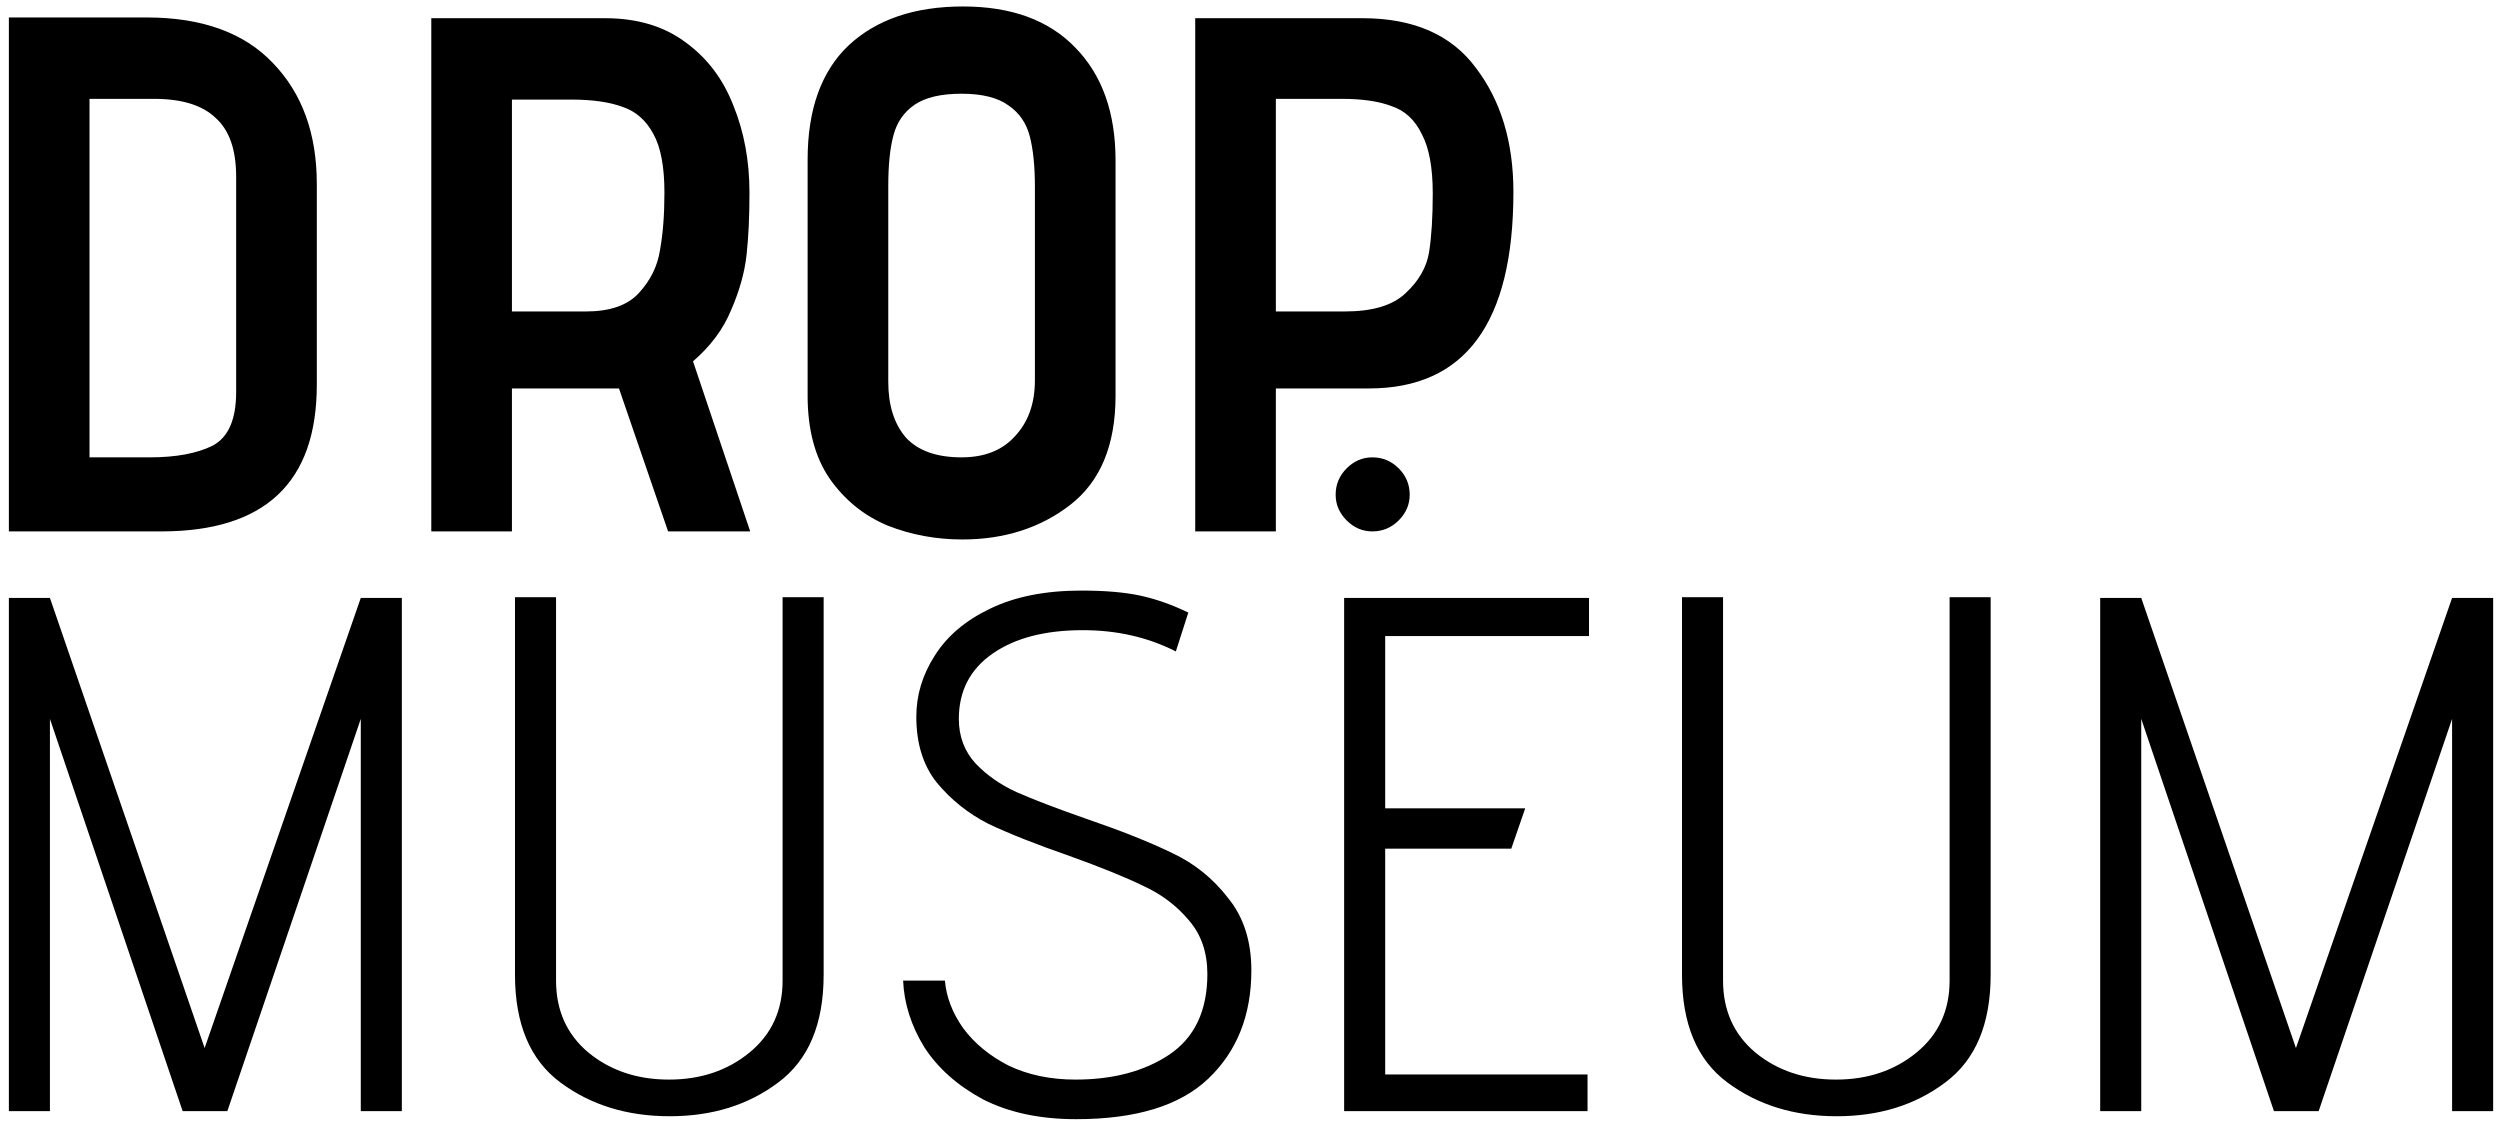 <svg width="207" height="93" viewBox="0 0 207 93" fill="none" xmlns="http://www.w3.org/2000/svg">
<path d="M0.735 1.446H12.147C16.72 1.446 20.201 2.701 22.588 5.21C25.017 7.719 26.231 11.058 26.231 15.226V31.859C26.231 39.953 21.941 44 13.361 44H0.735V1.446ZM19.553 14.619C19.553 12.393 18.987 10.775 17.854 9.763C16.761 8.711 15.061 8.185 12.754 8.185H7.412V37.869H12.39C14.575 37.869 16.316 37.545 17.611 36.898C18.906 36.21 19.553 34.733 19.553 32.466V14.619ZM51.251 32.163H42.388V44H35.711V1.507H50.098C52.769 1.507 54.995 2.175 56.775 3.51C58.556 4.805 59.871 6.546 60.721 8.731C61.611 10.916 62.056 13.324 62.056 15.955C62.056 17.938 61.975 19.658 61.814 21.115C61.652 22.572 61.227 24.089 60.539 25.667C59.891 27.246 58.839 28.662 57.382 29.917L62.117 44H55.318L51.251 32.163ZM48.519 25.789C50.502 25.789 51.959 25.283 52.89 24.271C53.861 23.219 54.448 22.025 54.651 20.69C54.893 19.354 55.015 17.776 55.015 15.955C55.015 13.81 54.711 12.191 54.104 11.098C53.497 9.965 52.647 9.217 51.555 8.852C50.462 8.448 49.045 8.245 47.305 8.245H42.388V25.789H48.519ZM92.367 32.77C92.367 36.857 91.113 39.872 88.603 41.815C86.135 43.717 83.16 44.668 79.68 44.668C77.495 44.668 75.431 44.283 73.488 43.514C71.546 42.705 69.947 41.41 68.693 39.629C67.478 37.849 66.871 35.562 66.871 32.77V13.223C66.871 9.055 68.005 5.898 70.271 3.753C72.578 1.608 75.734 0.536 79.741 0.536C83.747 0.536 86.843 1.669 89.028 3.935C91.254 6.202 92.367 9.318 92.367 13.284V32.77ZM85.69 15.469C85.69 13.769 85.548 12.373 85.265 11.28C84.981 10.188 84.395 9.338 83.504 8.731C82.614 8.083 81.319 7.76 79.619 7.76C77.92 7.76 76.625 8.063 75.734 8.67C74.844 9.277 74.257 10.127 73.974 11.22C73.691 12.272 73.549 13.668 73.549 15.408V31.616C73.549 33.559 74.035 35.097 75.006 36.23C76.018 37.323 77.555 37.869 79.619 37.869C81.521 37.869 82.999 37.282 84.051 36.108C85.143 34.935 85.69 33.397 85.69 31.495V15.469ZM98.964 1.507H112.805C117.054 1.507 120.19 2.883 122.214 5.635C124.278 8.347 125.31 11.766 125.31 15.894C125.31 26.74 121.323 32.163 113.351 32.163H105.641V44H98.964V1.507ZM111.348 25.789C113.654 25.789 115.334 25.283 116.386 24.271C117.479 23.259 118.126 22.126 118.329 20.872C118.531 19.577 118.632 17.958 118.632 16.015C118.632 13.871 118.329 12.232 117.722 11.098C117.155 9.925 116.325 9.156 115.233 8.792C114.18 8.387 112.805 8.185 111.105 8.185H105.641V25.789H111.348ZM116.723 40.965C116.723 41.774 116.42 42.482 115.813 43.089C115.206 43.697 114.477 44 113.627 44C112.818 44 112.11 43.697 111.503 43.089C110.896 42.482 110.592 41.774 110.592 40.965C110.592 40.115 110.896 39.386 111.503 38.779C112.11 38.172 112.818 37.869 113.627 37.869C114.477 37.869 115.206 38.172 115.813 38.779C116.42 39.386 116.723 40.115 116.723 40.965ZM29.873 59.523L18.825 92H15.122L4.134 59.523V92H0.735V49.507H4.134L16.943 86.779L29.873 49.507H33.272V92H29.873V59.523ZM68.198 49.447V80.709C68.198 84.796 66.943 87.771 64.434 89.632C61.965 91.494 58.971 92.425 55.45 92.425C51.929 92.425 48.914 91.494 46.405 89.632C43.896 87.771 42.641 84.796 42.641 80.709V49.447H46.041V81.195C46.041 83.663 46.931 85.646 48.712 87.144C50.533 88.641 52.758 89.39 55.389 89.39C58.019 89.39 60.245 88.641 62.066 87.144C63.888 85.646 64.798 83.663 64.798 81.195V49.447H68.198ZM78.238 81.195C78.36 82.571 78.866 83.886 79.756 85.14C80.687 86.395 81.941 87.427 83.52 88.236C85.138 89.005 86.98 89.39 89.044 89.39C92.16 89.39 94.75 88.702 96.814 87.326C98.918 85.909 99.97 83.683 99.97 80.648C99.97 78.868 99.465 77.391 98.453 76.217C97.441 75.003 96.186 74.052 94.689 73.364C93.192 72.635 91.148 71.806 88.558 70.875C85.766 69.904 83.52 69.013 81.82 68.204C80.161 67.354 78.744 66.221 77.571 64.805C76.437 63.388 75.871 61.567 75.871 59.341C75.871 57.561 76.377 55.881 77.388 54.303C78.4 52.684 79.918 51.389 81.941 50.418C84.005 49.406 86.534 48.9 89.529 48.9C91.512 48.9 93.151 49.042 94.446 49.325C95.741 49.608 97.057 50.074 98.392 50.721L97.36 53.939C95.053 52.765 92.484 52.178 89.651 52.178C86.534 52.178 84.046 52.826 82.184 54.121C80.323 55.416 79.392 57.217 79.392 59.523C79.392 60.98 79.857 62.215 80.788 63.226C81.719 64.198 82.852 64.987 84.187 65.594C85.563 66.201 87.465 66.929 89.894 67.779C92.848 68.791 95.235 69.742 97.057 70.632C98.878 71.482 100.416 72.716 101.67 74.335C102.965 75.913 103.613 77.917 103.613 80.345C103.613 84.068 102.419 87.063 100.031 89.329C97.684 91.555 94.042 92.668 89.104 92.668C86.11 92.668 83.54 92.121 81.395 91.029C79.29 89.896 77.672 88.459 76.539 86.719C75.446 84.938 74.859 83.097 74.778 81.195H78.238ZM111.295 49.507H131.57V52.664H114.694V66.929H126.288L125.135 70.268H114.694V88.965H131.448V92H111.295V49.507ZM164.826 49.447V80.709C164.826 84.796 163.571 87.771 161.062 89.632C158.594 91.494 155.599 92.425 152.078 92.425C148.557 92.425 145.542 91.494 143.033 89.632C140.524 87.771 139.27 84.796 139.27 80.709V49.447H142.669V81.195C142.669 83.663 143.559 85.646 145.34 87.144C147.161 88.641 149.387 89.39 152.017 89.39C154.648 89.39 156.874 88.641 158.695 87.144C160.516 85.646 161.427 83.663 161.427 81.195V49.447H164.826ZM203.033 59.523L191.985 92H188.282L177.295 59.523V92H173.896V49.507H177.295L190.104 86.779L203.033 49.507H206.433V92H203.033V59.523Z" fill="black"/>
</svg>
